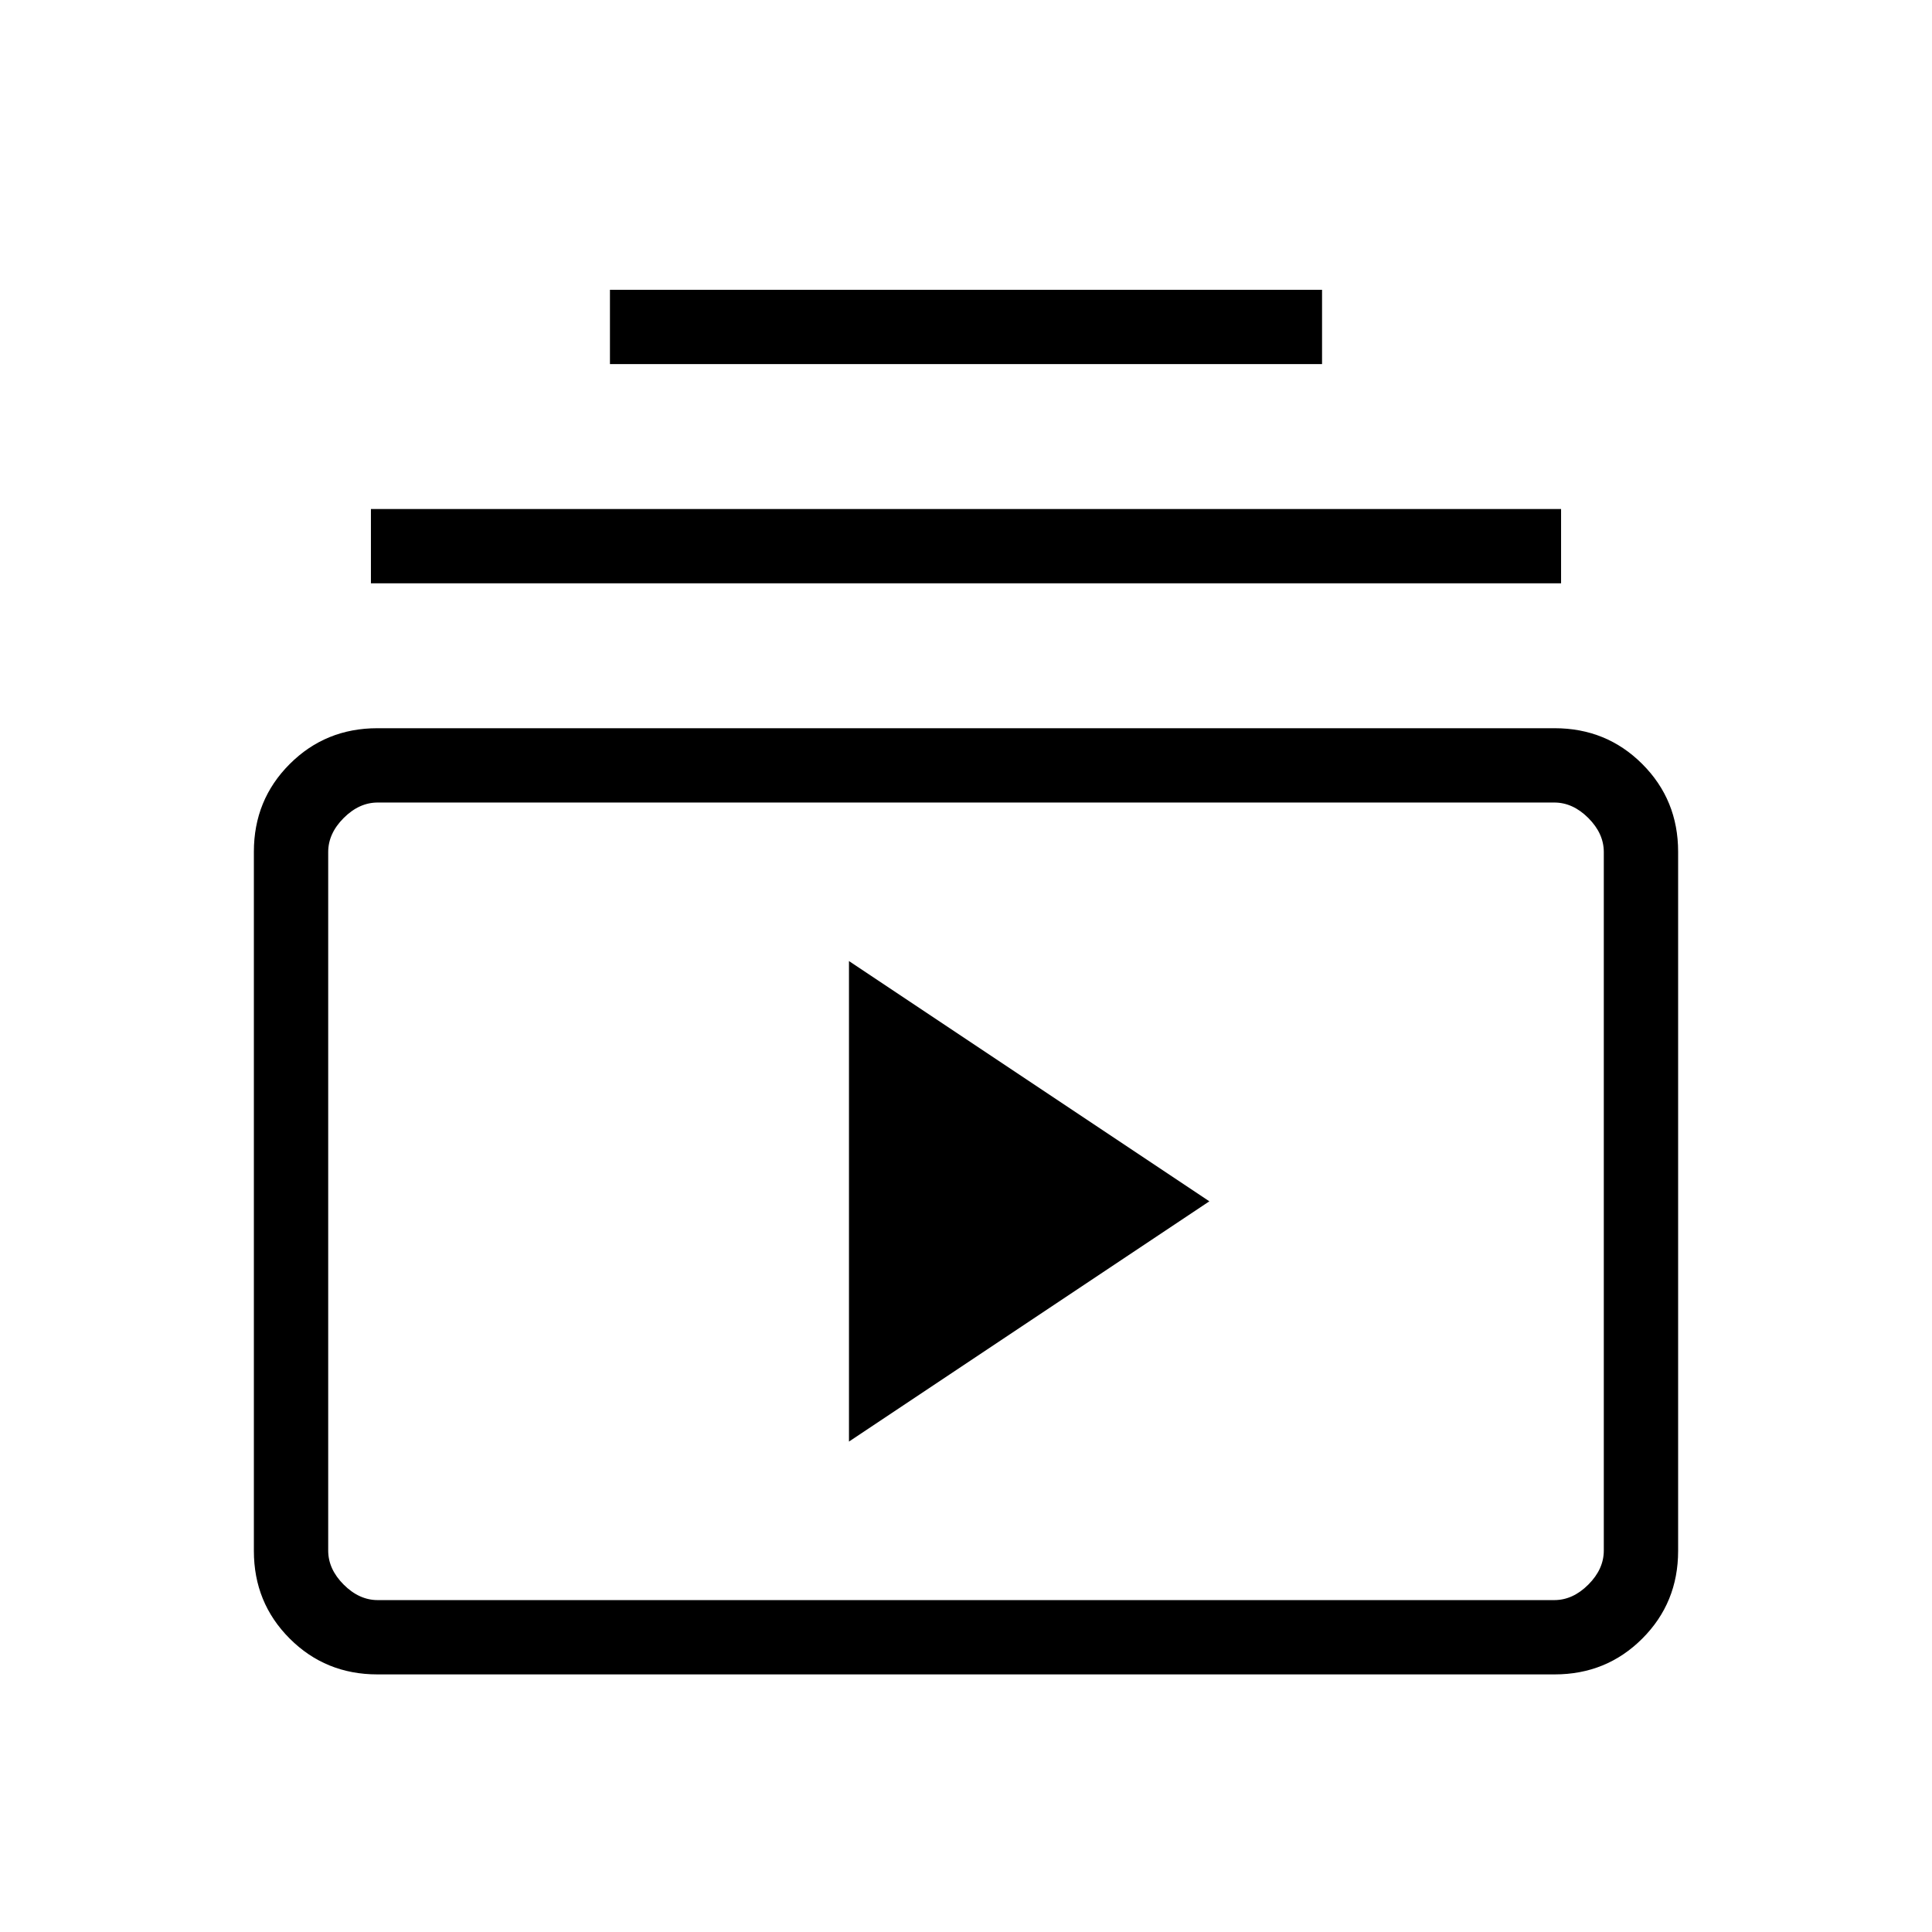 <svg xmlns="http://www.w3.org/2000/svg" height="24" viewBox="0 -960 960 960" width="24"><path d="M187.52-128q-25.77 0-43.57-17.8t-17.8-43.57v-347.41q0-25.77 17.8-43.57t43.57-17.8h584.96q25.77 0 43.57 17.8t17.8 43.57v347.41q0 25.77-17.8 43.57T772.48-128H187.52Zm.17-36.92h584.62q9.23 0 16.92-7.7 7.69-7.69 7.69-16.92v-347.08q0-9.23-7.69-16.92-7.69-7.69-16.92-7.69H187.69q-9.23 0-16.92 7.69-7.69 7.69-7.69 16.92v347.08q0 9.23 7.69 16.92 7.69 7.7 16.92 7.7Zm234.16-78.77 179.07-119.39-179.07-119.38v238.77ZM184.31-670.15v-36.93h591.38v36.93H184.31Zm118.77-108.93V-816h353.84v36.92H303.08Zm-140 614.16v-396.31 396.31Z"/></svg>